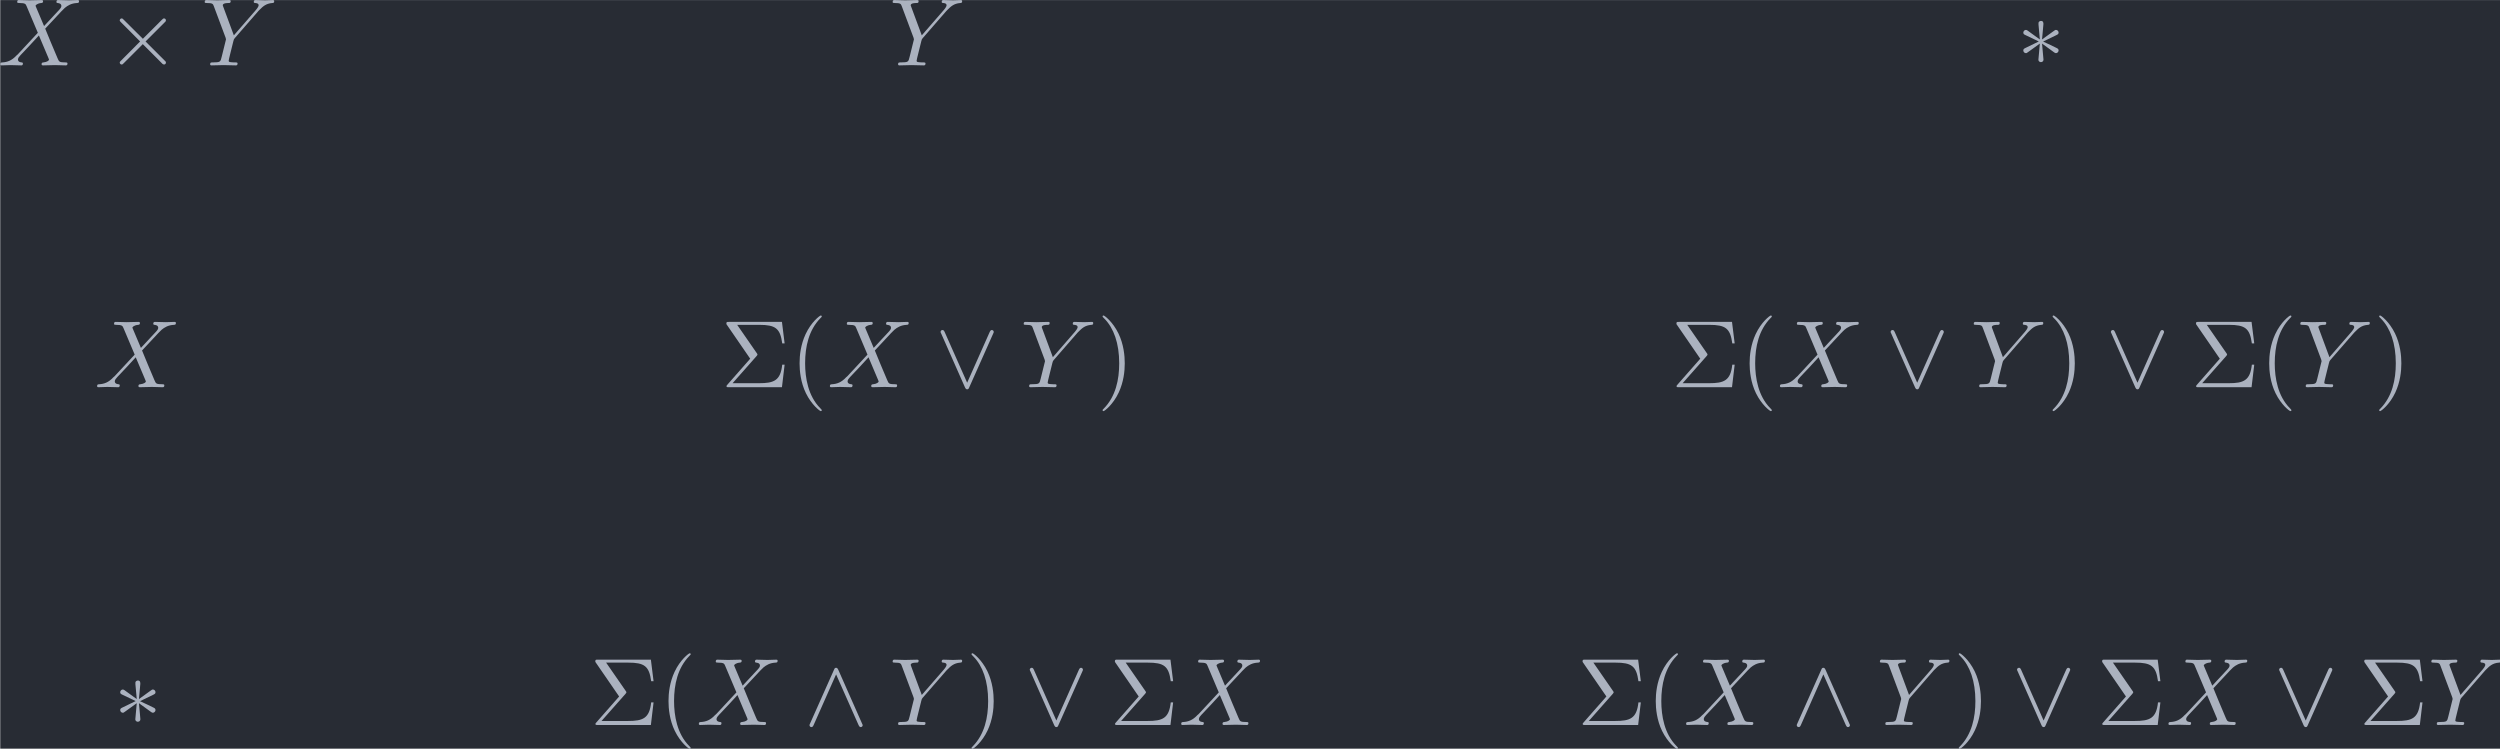 <?xml version='1.0' encoding='UTF-8'?>
<!-- This file was generated by dvisvgm 3.4.4 -->
<svg version='1.1' xmlns='http://www.w3.org/2000/svg' xmlns:xlink='http://www.w3.org/1999/xlink' width='303.615pt' height='90.923pt' viewBox='120.887 25.633 303.615 90.923'>
<defs>
<path id='g2-6' d='M3.706-3.248C3.796-3.347 3.796-3.387 3.796-3.407C3.796-3.457 3.756-3.507 3.726-3.547L1.684-6.496H3.985C5.669-6.496 6.167-6.137 6.376-4.563H6.625L6.346-6.804H.817C.578-6.804 .558-6.804 .558-6.575L3.039-2.969L.667-.269C.568-.159 .568-.139 .568-.11C.568 0 .667 0 .817 0H6.346L6.625-2.351H6.376C6.197-.687 5.519-.418 3.955-.418H1.205L3.706-3.248Z'/>
<path id='g2-40' d='M3.298 2.391C3.298 2.361 3.298 2.341 3.128 2.172C1.883 .917 1.564-.966 1.564-2.491C1.564-4.224 1.943-5.958 3.168-7.203C3.298-7.323 3.298-7.342 3.298-7.372C3.298-7.442 3.258-7.472 3.198-7.472C3.098-7.472 2.202-6.795 1.614-5.529C1.106-4.433 .986-3.328 .986-2.491C.986-1.714 1.096-.508 1.644 .618C2.242 1.843 3.098 2.491 3.198 2.491C3.258 2.491 3.298 2.461 3.298 2.391Z'/>
<path id='g2-41' d='M2.879-2.491C2.879-3.268 2.77-4.473 2.222-5.599C1.624-6.824 .767-7.472 .667-7.472C.608-7.472 .568-7.432 .568-7.372C.568-7.342 .568-7.323 .757-7.143C1.733-6.157 2.301-4.573 2.301-2.491C2.301-.787 1.933 .966 .697 2.222C.568 2.341 .568 2.361 .568 2.391C.568 2.451 .608 2.491 .667 2.491C.767 2.491 1.664 1.813 2.252 .548C2.76-.548 2.879-1.654 2.879-2.491Z'/>
<path id='g0-2' d='M3.875-2.77L1.883-4.752C1.763-4.872 1.743-4.892 1.664-4.892C1.564-4.892 1.465-4.802 1.465-4.692C1.465-4.623 1.484-4.603 1.594-4.493L3.587-2.491L1.594-.488C1.484-.379 1.465-.359 1.465-.289C1.465-.179 1.564-.09 1.664-.09C1.743-.09 1.763-.11 1.883-.229L3.866-2.212L5.928-.149C5.948-.139 6.017-.09 6.077-.09C6.197-.09 6.276-.179 6.276-.289C6.276-.309 6.276-.349 6.247-.399C6.237-.418 4.653-1.983 4.154-2.491L5.978-4.314C6.027-4.374 6.177-4.503 6.227-4.563C6.237-4.583 6.276-4.623 6.276-4.692C6.276-4.802 6.197-4.892 6.077-4.892C5.998-4.892 5.958-4.852 5.848-4.742L3.875-2.77Z'/>
<path id='g0-3' d='M2.74-4.254C2.75-4.394 2.75-4.633 2.491-4.633C2.331-4.633 2.202-4.503 2.232-4.374V-4.244L2.371-2.7L1.096-3.626C1.006-3.676 .986-3.696 .917-3.696C.777-3.696 .648-3.557 .648-3.417C.648-3.258 .747-3.218 .847-3.168L2.262-2.491L.887-1.823C.727-1.743 .648-1.704 .648-1.554S.777-1.275 .917-1.275C.986-1.275 1.006-1.275 1.255-1.465L2.371-2.271L2.222-.598C2.222-.389 2.401-.339 2.481-.339C2.6-.339 2.75-.408 2.75-.598L2.6-2.271L3.875-1.345C3.965-1.295 3.985-1.275 4.055-1.275C4.194-1.275 4.324-1.415 4.324-1.554C4.324-1.704 4.234-1.753 4.115-1.813C3.517-2.112 3.497-2.112 2.71-2.481L4.085-3.148C4.244-3.228 4.324-3.268 4.324-3.417S4.194-3.696 4.055-3.696C3.985-3.696 3.965-3.696 3.716-3.507L2.6-2.7L2.74-4.254Z'/>
<path id='g0-94' d='M3.547-5.748C3.467-5.918 3.407-5.958 3.318-5.958C3.188-5.958 3.158-5.888 3.098-5.748L.618-.179C.558-.05 .548-.03 .548 .02C.548 .13 .638 .219 .747 .219C.817 .219 .897 .199 .976 .01L3.318-5.27L5.659 .01C5.748 .219 5.848 .219 5.888 .219C5.998 .219 6.087 .13 6.087 .02C6.087 0 6.087-.02 6.027-.139L3.547-5.748Z'/>
<path id='g0-95' d='M6.017-5.559C6.077-5.689 6.087-5.709 6.087-5.758C6.087-5.868 5.998-5.958 5.888-5.958C5.788-5.958 5.729-5.888 5.659-5.738L3.318-.468L.976-5.748C.897-5.938 .817-5.958 .747-5.958C.638-5.958 .548-5.868 .548-5.758C.548-5.738 .548-5.719 .608-5.599L3.088 .01C3.168 .179 3.228 .219 3.318 .219C3.447 .219 3.477 .149 3.537 .01L6.017-5.559Z'/>
<path id='g1-88' d='M4.832-4.095L3.995-6.077C3.965-6.157 3.945-6.197 3.945-6.207C3.945-6.267 4.115-6.456 4.533-6.496C4.633-6.506 4.732-6.516 4.732-6.685C4.732-6.804 4.613-6.804 4.583-6.804C4.174-6.804 3.746-6.775 3.328-6.775C3.078-6.775 2.461-6.804 2.212-6.804C2.152-6.804 2.032-6.804 2.032-6.605C2.032-6.496 2.132-6.496 2.262-6.496C2.859-6.496 2.919-6.396 3.009-6.177L4.184-3.397L2.082-1.136L1.953-1.026C1.465-.498 .996-.339 .488-.309C.359-.299 .269-.299 .269-.11C.269-.1 .269 0 .399 0C.697 0 1.026-.03 1.335-.03C1.704-.03 2.092 0 2.451 0C2.511 0 2.63 0 2.63-.199C2.63-.299 2.531-.309 2.511-.309C2.421-.319 2.112-.339 2.112-.618C2.112-.777 2.262-.936 2.381-1.066L3.397-2.142L4.294-3.118L5.3-.737C5.34-.628 5.35-.618 5.35-.598C5.35-.518 5.161-.349 4.772-.309C4.663-.299 4.573-.289 4.573-.12C4.573 0 4.682 0 4.722 0C5.001 0 5.699-.03 5.978-.03C6.227-.03 6.834 0 7.083 0C7.153 0 7.273 0 7.273-.189C7.273-.309 7.173-.309 7.093-.309C6.426-.319 6.406-.349 6.237-.747C5.848-1.674 5.181-3.228 4.951-3.826C5.629-4.523 6.675-5.709 6.994-5.988C7.283-6.227 7.661-6.466 8.259-6.496C8.389-6.506 8.478-6.506 8.478-6.695C8.478-6.705 8.478-6.804 8.349-6.804C8.05-6.804 7.721-6.775 7.412-6.775C7.044-6.775 6.665-6.804 6.306-6.804C6.247-6.804 6.117-6.804 6.117-6.605C6.117-6.535 6.167-6.506 6.237-6.496C6.326-6.486 6.635-6.466 6.635-6.187C6.635-6.047 6.526-5.918 6.446-5.828L4.832-4.095Z'/>
<path id='g1-89' d='M5.948-5.669L6.087-5.808C6.386-6.107 6.715-6.446 7.392-6.496C7.502-6.506 7.592-6.506 7.592-6.685C7.592-6.765 7.542-6.804 7.462-6.804C7.203-6.804 6.914-6.775 6.645-6.775C6.316-6.775 5.968-6.804 5.649-6.804C5.589-6.804 5.46-6.804 5.46-6.615C5.46-6.506 5.559-6.496 5.609-6.496C5.679-6.496 5.968-6.476 5.968-6.267C5.968-6.097 5.738-5.838 5.699-5.788L3.387-3.128L2.291-6.087C2.232-6.227 2.232-6.247 2.232-6.257C2.232-6.496 2.72-6.496 2.819-6.496C2.959-6.496 3.059-6.496 3.059-6.695C3.059-6.804 2.939-6.804 2.909-6.804C2.63-6.804 1.933-6.775 1.654-6.775C1.405-6.775 .787-6.804 .538-6.804C.478-6.804 .349-6.804 .349-6.605C.349-6.496 .448-6.496 .578-6.496C1.176-6.496 1.215-6.406 1.305-6.157L2.531-2.879C2.54-2.849 2.57-2.74 2.57-2.71S2.172-1.076 2.122-.897C1.993-.349 1.983-.319 1.186-.309C.996-.309 .917-.309 .917-.11C.917 0 1.036 0 1.056 0C1.335 0 2.032-.03 2.311-.03S3.308 0 3.587 0C3.656 0 3.776 0 3.776-.199C3.776-.309 3.686-.309 3.497-.309C3.477-.309 3.288-.309 3.118-.329C2.909-.349 2.849-.369 2.849-.488C2.849-.558 2.939-.907 2.989-1.116L3.337-2.521C3.387-2.71 3.397-2.74 3.477-2.829L5.948-5.669Z'/>
</defs>
<g id='page1' transform='matrix(1.166 0 0 1.166 0 0)'>
<rect x='103.702' y='21.99' width='260.454' height='77.997' fill='#282c34'/>
<g fill='#abb2bf' transform='matrix(1 0 0 1 -149.46 36.51)'>
<use x='252.894' y='-7.716' xlink:href='#g1-88'/>
<use x='264.143' y='-7.716' xlink:href='#g0-2'/>
<use x='274.106' y='-7.716' xlink:href='#g1-89'/>
</g>
<g fill='#abb2bf' transform='matrix(1 0 0 1 -138.854 36.51)'>
<use x='335.153' y='-7.716' xlink:href='#g1-89'/>
</g>
<g fill='#abb2bf' transform='matrix(1 0 0 1 -137.345 36.51)'>
<use x='451.113' y='-7.716' xlink:href='#g0-3'/>
</g>
<g fill='#abb2bf' transform='matrix(1 0 0 1 -139.373 36.51)'>
<use x='252.894' y='25.805' xlink:href='#g1-88'/>
</g>
<g fill='#abb2bf' transform='matrix(1 0 0 1 -156.378 36.51)'>
<use x='335.153' y='25.805' xlink:href='#g2-6'/>
<use x='342.349' y='25.805' xlink:href='#g2-40'/>
<use x='346.223' y='25.805' xlink:href='#g1-88'/>
<use x='357.472' y='25.805' xlink:href='#g0-95'/>
<use x='366.328' y='25.805' xlink:href='#g1-89'/>
<use x='374.326' y='25.805' xlink:href='#g2-41'/>
</g>
<g fill='#abb2bf' transform='matrix(1 0 0 1 -173.384 36.51)'>
<use x='451.113' y='25.805' xlink:href='#g2-6'/>
<use x='458.308' y='25.805' xlink:href='#g2-40'/>
<use x='462.183' y='25.805' xlink:href='#g1-88'/>
<use x='473.432' y='25.805' xlink:href='#g0-95'/>
<use x='482.288' y='25.805' xlink:href='#g1-89'/>
<use x='490.285' y='25.805' xlink:href='#g2-41'/>
<use x='496.374' y='25.805' xlink:href='#g0-95'/>
<use x='505.229' y='25.805' xlink:href='#g2-6'/>
<use x='512.425' y='25.805' xlink:href='#g2-40'/>
<use x='516.299' y='25.805' xlink:href='#g1-89'/>
<use x='524.297' y='25.805' xlink:href='#g2-41'/>
</g>
<g fill='#abb2bf' transform='matrix(1 0 0 1 -137.345 36.51)'>
<use x='252.894' y='60.986' xlink:href='#g0-3'/>
</g>
<g fill='#abb2bf' transform='matrix(1 0 0 1 -170.029 36.51)'>
<use x='335.153' y='60.986' xlink:href='#g2-6'/>
<use x='342.349' y='60.986' xlink:href='#g2-40'/>
<use x='346.223' y='60.986' xlink:href='#g1-88'/>
<use x='357.472' y='60.986' xlink:href='#g0-94'/>
<use x='366.328' y='60.986' xlink:href='#g1-89'/>
<use x='374.326' y='60.986' xlink:href='#g2-41'/>
<use x='380.414' y='60.986' xlink:href='#g0-95'/>
<use x='389.27' y='60.986' xlink:href='#g2-6'/>
<use x='396.465' y='60.986' xlink:href='#g1-88'/>
</g>
<g fill='#abb2bf' transform='matrix(1 0 0 1 -183.16 36.51)'>
<use x='451.113' y='60.986' xlink:href='#g2-6'/>
<use x='458.308' y='60.986' xlink:href='#g2-40'/>
<use x='462.183' y='60.986' xlink:href='#g1-88'/>
<use x='473.432' y='60.986' xlink:href='#g0-94'/>
<use x='482.288' y='60.986' xlink:href='#g1-89'/>
<use x='490.285' y='60.986' xlink:href='#g2-41'/>
<use x='496.374' y='60.986' xlink:href='#g0-95'/>
<use x='505.229' y='60.986' xlink:href='#g2-6'/>
<use x='512.425' y='60.986' xlink:href='#g1-88'/>
<use x='523.674' y='60.986' xlink:href='#g0-95'/>
<use x='532.53' y='60.986' xlink:href='#g2-6'/>
<use x='539.725' y='60.986' xlink:href='#g1-89'/>
</g>
</g>
</svg>